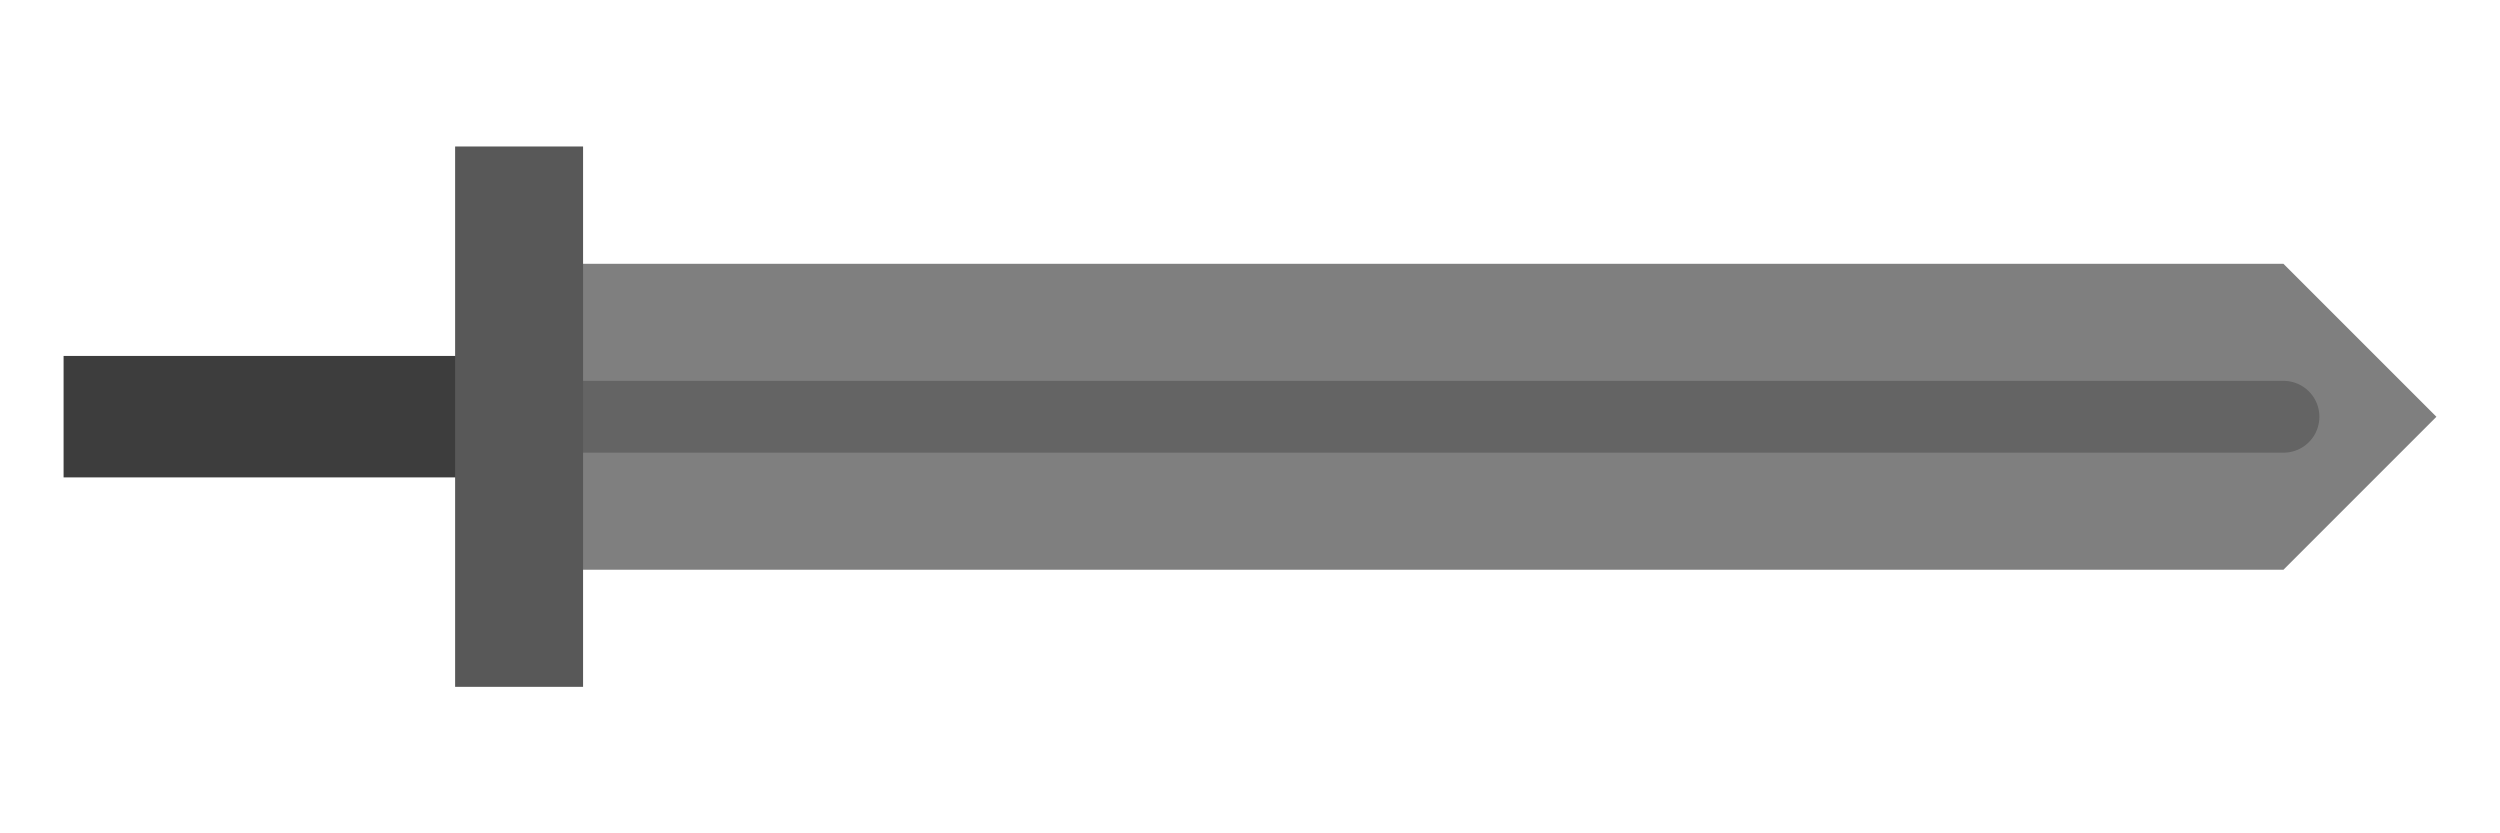 <ns0:svg xmlns:ns0="http://www.w3.org/2000/svg" xmlns:ns1="http://www.inkscape.org/namespaces/inkscape" xmlns:ns2="http://sodipodi.sourceforge.net/DTD/sodipodi-0.dtd" width="192.0" height="64.0" viewBox="0 0 12.7 4.233" version="1.1" id="svg1" ns1:version="1.3.2 (091e20e, 2023-11-25, custom)" ns2:docname="sword.svg">
  <ns2:namedview id="namedview1" pagecolor="#ffffff" bordercolor="#000000" borderopacity="0.25" ns1:showpageshadow="2" ns1:pageopacity="0.0" ns1:pagecheckerboard="0" ns1:deskcolor="#d1d1d1" ns1:document-units="mm" ns1:zoom="45.254834" ns1:cx="34.482504" ns1:cy="9.3360192" ns1:window-width="1920" ns1:window-height="991" ns1:window-x="-9" ns1:window-y="-9" ns1:window-maximized="1" ns1:current-layer="layer1" />
  <ns0:defs id="defs1" />
  <ns0:g ns1:label="Layer 1" ns1:groupmode="layer" id="layer1">
    <ns0:rect style="fill:#3d3d3d;fill-opacity:1;stroke:none;stroke-width:0.067;stroke-linecap:round;stroke-linejoin:round;stroke-dasharray:none;stroke-opacity:1" id="rect4" width="2.031" height="0.617" x="0.323" y="1.808" />
    <ns0:path id="rect2" style="fill:#7f7f7f;stroke-width:0.851;stroke-linecap:round" d="m 2.917,1.34 8.683,8.12e-5 0.777,0.777 -0.777,0.777 -8.683,8.13e-5 z" ns2:nodetypes="cccccc" />
    <ns0:path style="fill:#585858;fill-opacity:1;stroke:#646464;stroke-width:0.365;stroke-linecap:round;stroke-linejoin:bevel;stroke-dasharray:none;stroke-opacity:1" d="M 2.903,2.117 H 11.6" id="path3" ns2:nodetypes="cc" />
    <ns0:rect style="fill:#585858;fill-opacity:1;stroke-width:1.067;stroke-linecap:round" id="rect3" width="0.65" height="2.745" x="2.312" y="0.744" />
  </ns0:g>
</ns0:svg>
